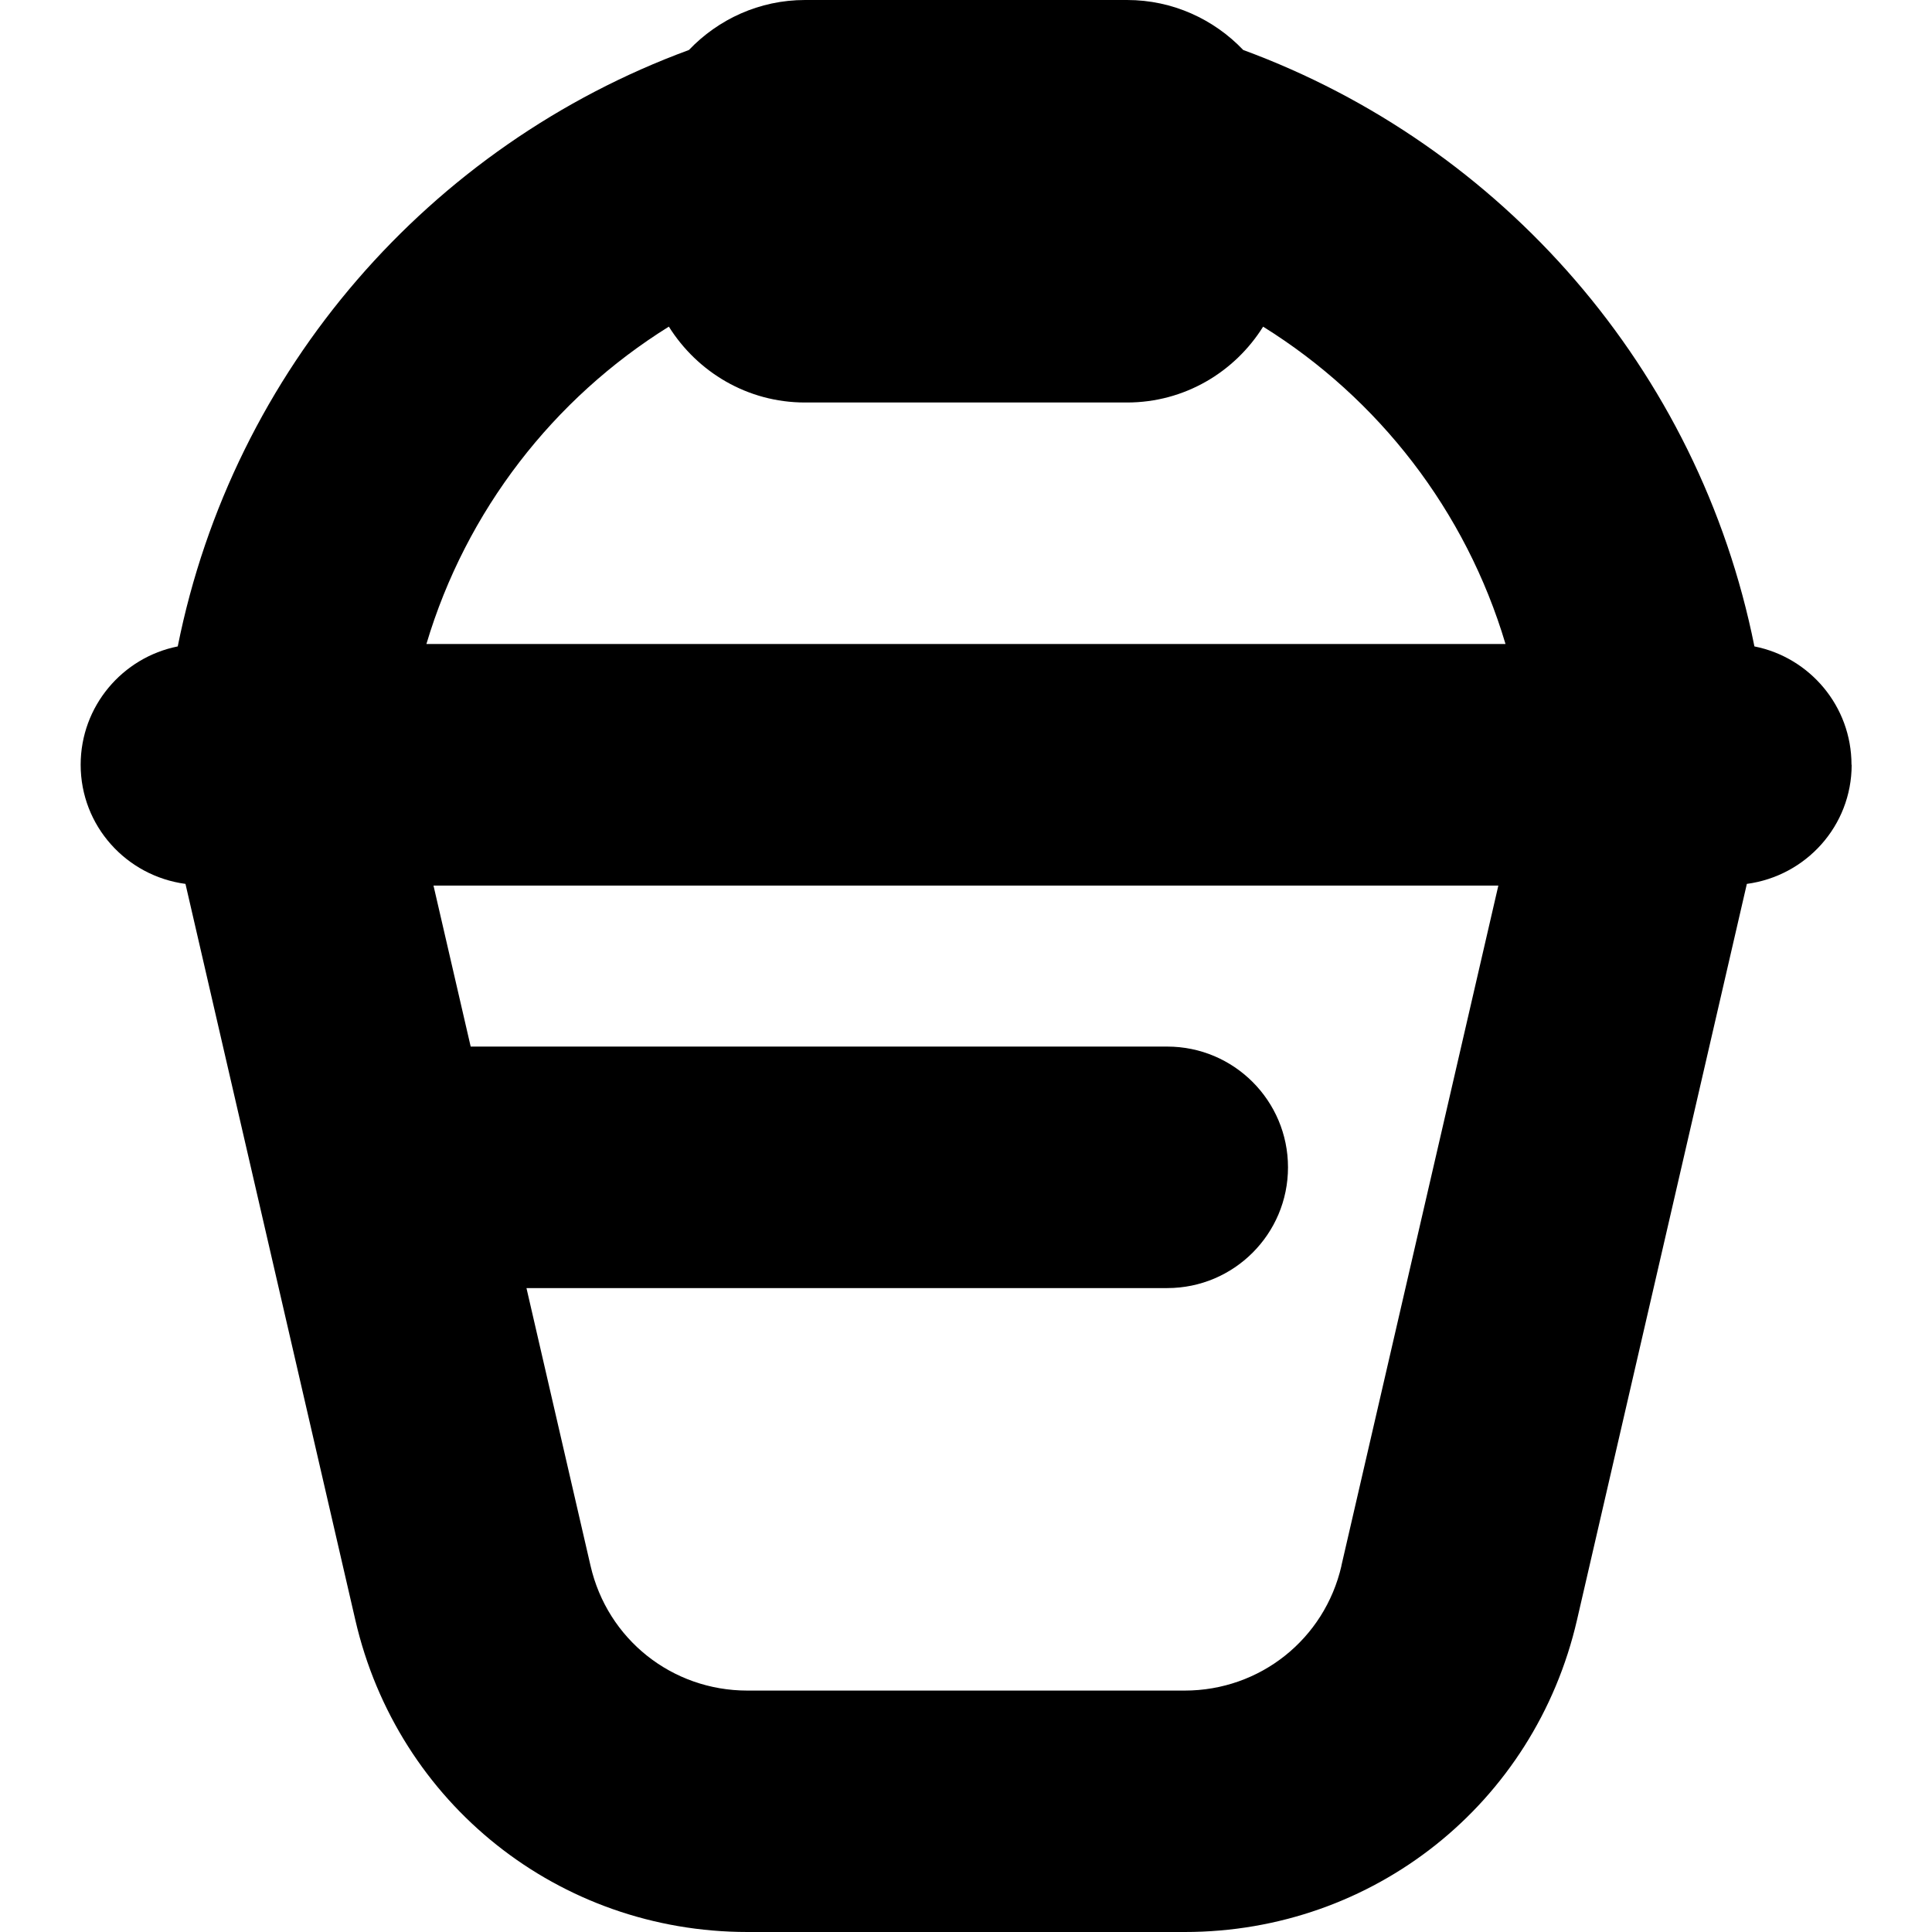 <?xml version="1.0" encoding="UTF-8"?>
<svg xmlns="http://www.w3.org/2000/svg" id="Layer_1" data-name="Layer 1" viewBox="0 0 24 24">
  <path d="m23,9.5c0-.728-.519-1.334-1.206-1.47-.689-3.444-3.137-6.226-6.35-7.409-.364-.381-.875-.621-1.443-.621h-4c-.569,0-1.079.24-1.443.621-3.214,1.182-5.661,3.965-6.35,7.409-.687.137-1.206.743-1.206,1.47,0,.76.568,1.382,1.302,1.48l2.11,9.144c.526,2.282,2.53,3.876,4.872,3.876h5.432c2.342,0,4.346-1.594,4.872-3.876l2.11-9.144c.734-.098,1.302-.72,1.302-1.48Zm-14.691-5.442c.354.564.976.942,1.691.942h4c.715,0,1.338-.378,1.691-.942,1.432.891,2.518,2.285,3.011,3.942H5.297c.494-1.657,1.58-3.051,3.011-3.942Zm8.355,15.393c-.21.912-1.012,1.55-1.948,1.55h-5.432c-.937,0-1.738-.638-1.948-1.55l-.796-3.45h7.96c.828,0,1.5-.672,1.5-1.5s-.672-1.5-1.5-1.5H5.847l-.462-2h13.228l-1.95,8.45Z"/>
</svg>
